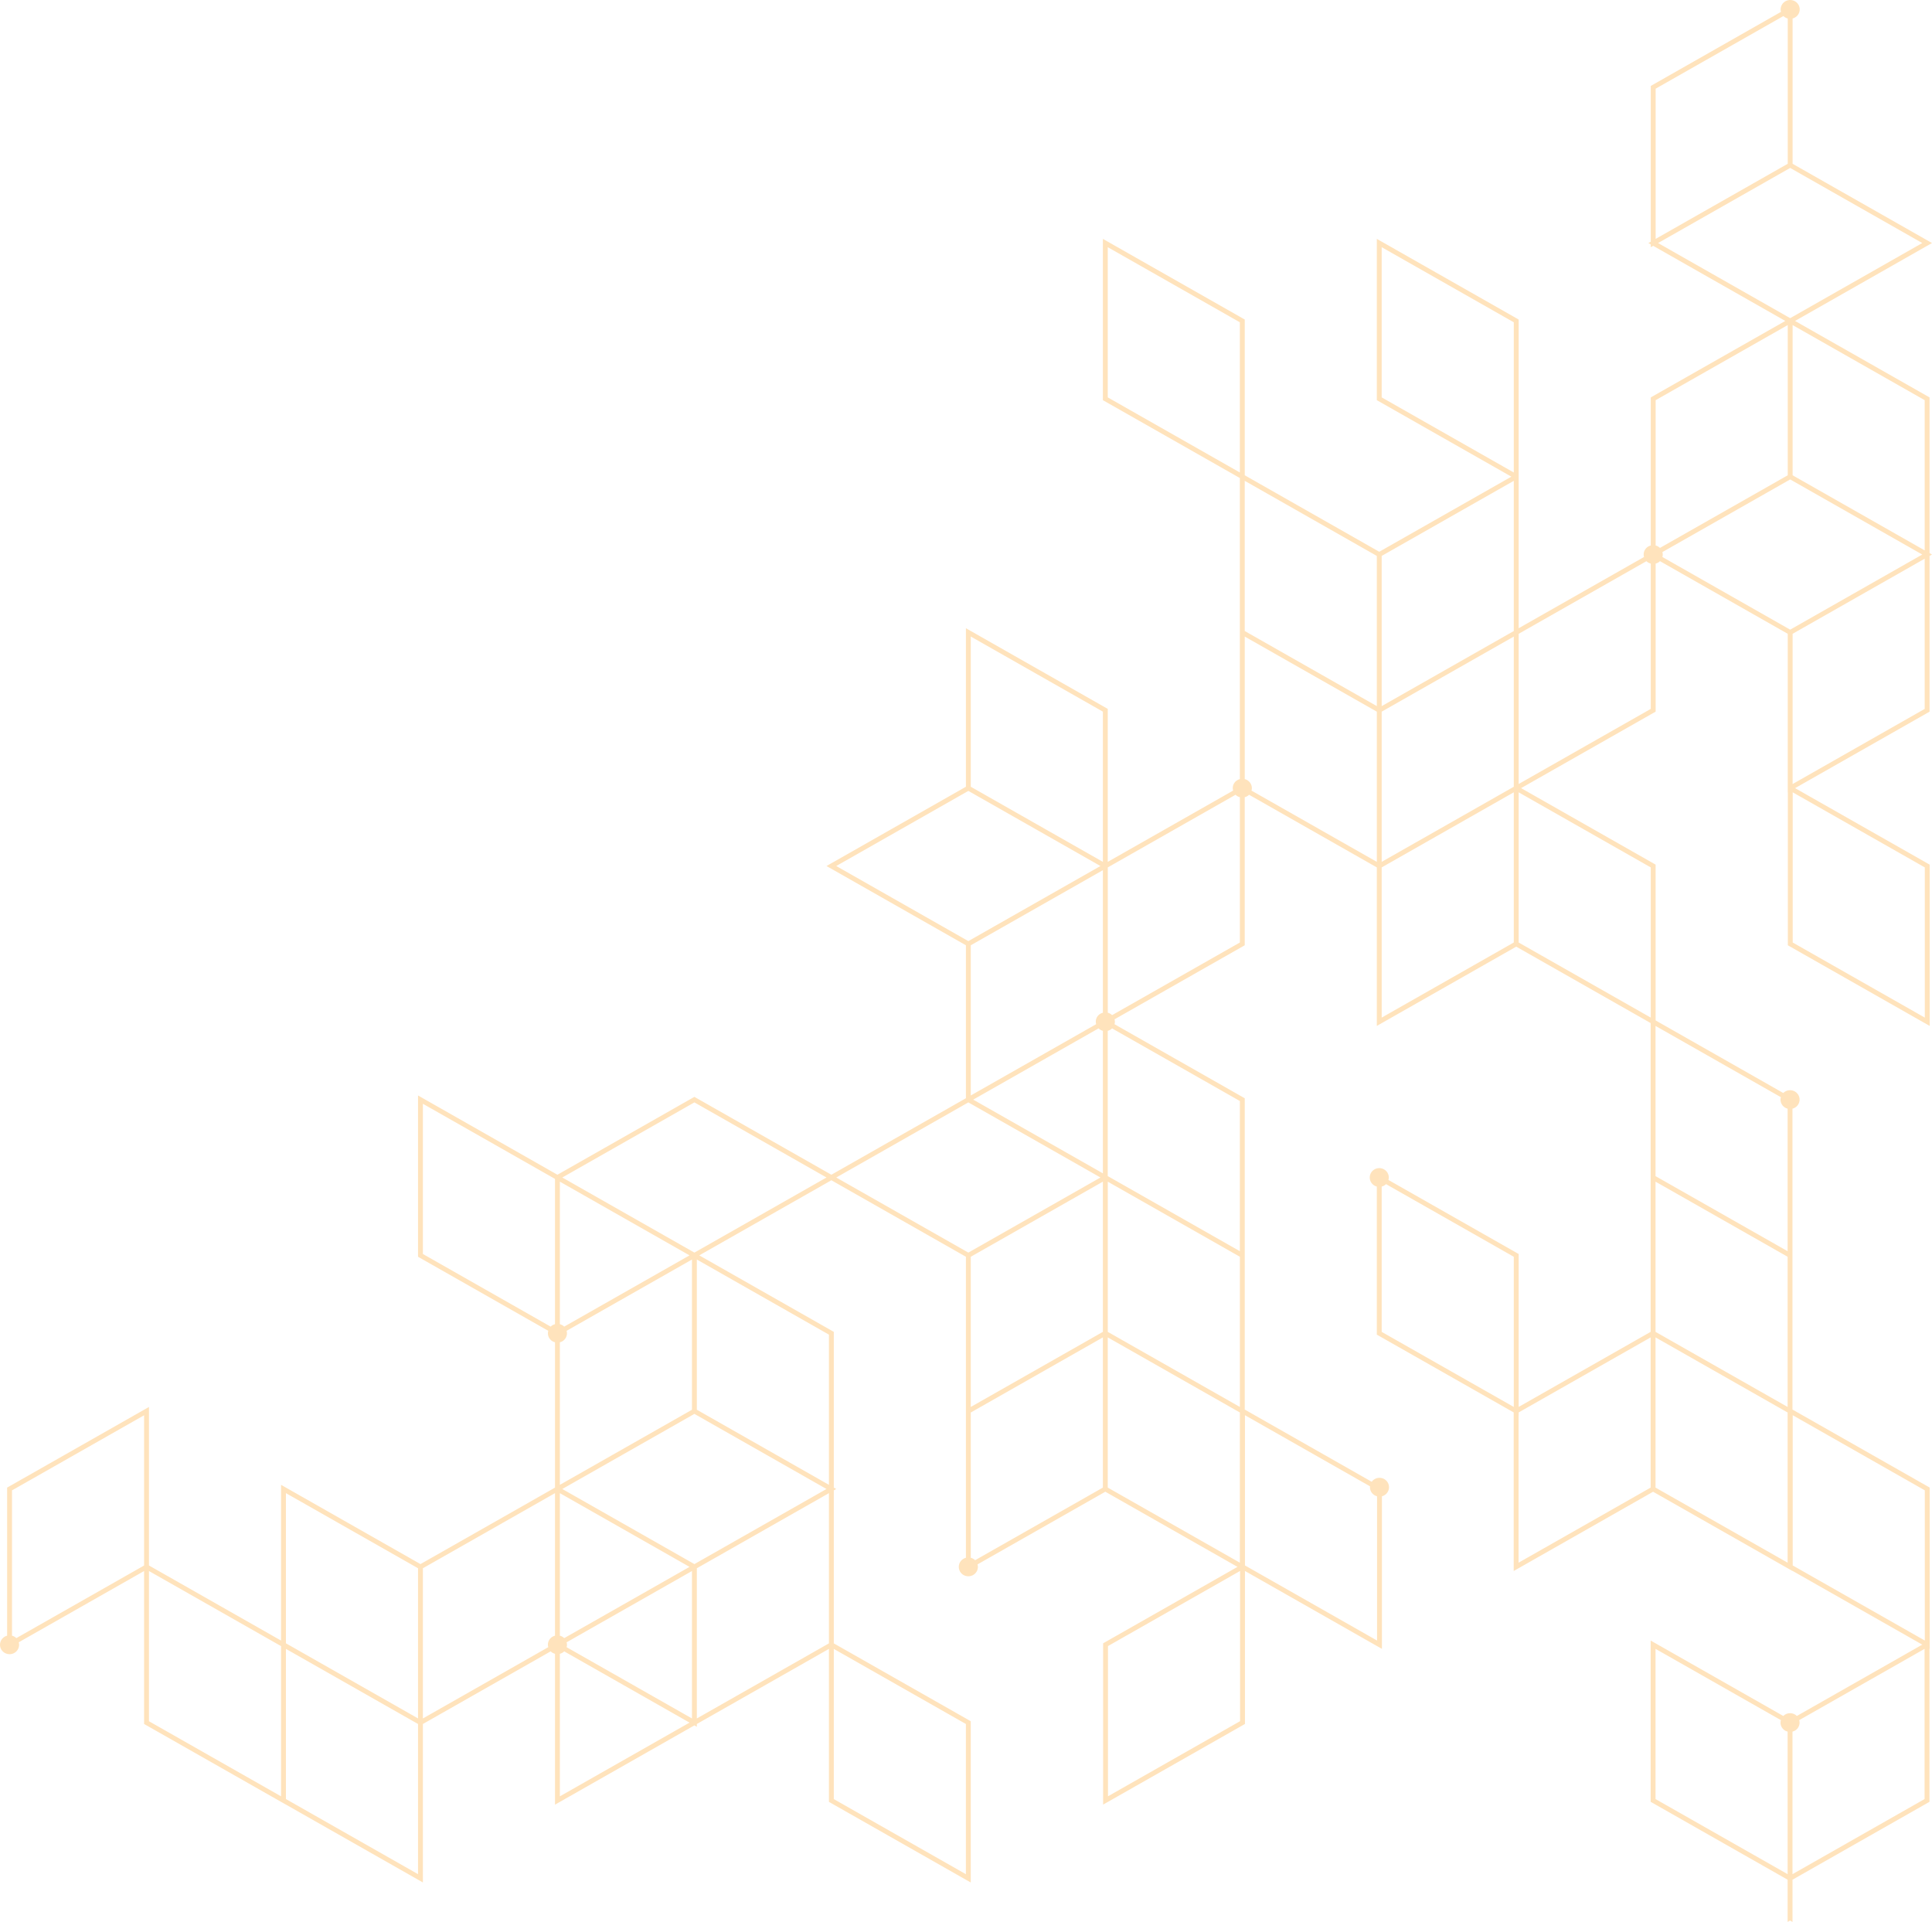 <svg fill="none" height="190" viewBox="0 0 191 190" width="191" xmlns="http://www.w3.org/2000/svg">
  <path
    d="M0.705 161.701V147.062L14.727 139.091V154.761L27.786 162.186V146.789L41.568 154.624L54.869 147.063V132.699C54.748 132.669 54.634 132.616 54.535 132.542C54.435 132.469 54.352 132.376 54.289 132.27C54.227 132.164 54.187 132.046 54.172 131.925C54.157 131.803 54.166 131.679 54.201 131.561L41.447 124.311L41.327 124.242V108.298L55.108 116.133L68.649 108.434L82.191 116.133L95.491 108.571L95.491 93.448L81.71 85.613L95.491 77.778V62.106L109.394 70.011L109.514 70.079V85.203L121.906 78.158C121.871 78.04 121.862 77.916 121.877 77.795C121.892 77.673 121.932 77.556 121.994 77.45C122.057 77.343 122.14 77.251 122.24 77.177C122.339 77.103 122.453 77.05 122.574 77.02V47.258L109.153 39.628L109.033 39.56V23.615L122.936 31.519L123.057 31.587V46.986L136.355 54.547L149.416 47.122L136.234 39.628L136.114 39.56V23.615L150.016 31.519L150.136 31.587V62.108L162.529 55.064C162.494 54.946 162.484 54.822 162.499 54.7C162.514 54.579 162.554 54.461 162.617 54.355C162.679 54.249 162.763 54.156 162.862 54.082C162.962 54.009 163.076 53.956 163.197 53.926V39.287L176.497 31.728L163.437 24.303L163.197 24.44V24.166L162.956 24.029L163.197 23.893V8.495L176.069 1.174C176.019 0.997 176.025 0.809 176.084 0.634C176.143 0.459 176.254 0.306 176.402 0.194C176.55 0.081 176.729 0.014 176.915 0.002C177.102 -0.01 177.288 0.032 177.45 0.124C177.612 0.216 177.742 0.354 177.825 0.519C177.907 0.684 177.938 0.87 177.913 1.052C177.888 1.235 177.809 1.406 177.685 1.544C177.561 1.682 177.399 1.781 177.218 1.827V16.192L191 24.027L177.459 31.728L190.639 39.219L190.759 39.287V54.684L191 54.821L190.759 54.958V70.355L177.464 77.914L190.651 85.41L190.771 85.478V101.421L176.868 93.518L176.748 93.45V78.321L176.738 78.327V62.657L164.108 55.476C163.989 55.593 163.84 55.676 163.678 55.717V70.352L150.377 77.913L163.556 85.408L163.676 85.476V100.878L176.295 108.053C176.397 107.951 176.521 107.874 176.658 107.827C176.796 107.78 176.942 107.765 177.086 107.783C177.23 107.802 177.368 107.852 177.489 107.931C177.61 108.01 177.71 108.116 177.783 108.24C177.856 108.363 177.898 108.502 177.908 108.645C177.917 108.787 177.893 108.93 177.837 109.062C177.781 109.194 177.695 109.312 177.586 109.405C177.476 109.499 177.346 109.567 177.206 109.603V139.346L190.651 146.99L190.771 147.059V163.004L190.75 162.991V178.127L177.209 185.825V190L176.968 189.863L176.727 189.999V185.825L163.307 178.195L163.186 178.127V162.182L176.297 169.639C176.384 169.551 176.489 169.482 176.604 169.434C176.719 169.387 176.843 169.363 176.967 169.363C177.092 169.363 177.216 169.387 177.331 169.434C177.446 169.482 177.55 169.551 177.638 169.639L190.038 162.587L177.208 155.292V155.307L163.427 147.472L149.647 155.307V139.632L136.234 132.009L136.114 131.941V117.303C135.944 117.258 135.79 117.167 135.669 117.041C135.549 116.915 135.467 116.757 135.432 116.587C135.398 116.417 135.412 116.241 135.474 116.079C135.536 115.916 135.643 115.775 135.783 115.669C135.922 115.563 136.089 115.498 136.265 115.482C136.44 115.465 136.616 115.496 136.774 115.573C136.932 115.65 137.065 115.769 137.158 115.916C137.251 116.064 137.3 116.234 137.299 116.407C137.298 116.489 137.286 116.571 137.263 116.65L150.017 123.901L150.137 123.969V139.087L163.186 131.666V101.14L149.896 93.585L136.114 101.42V85.75L123.485 78.57C123.366 78.687 123.217 78.77 123.055 78.811V93.449L110.183 100.768C110.231 100.926 110.231 101.095 110.183 101.253L122.936 108.504L123.057 108.572V139.348L135.608 146.486C135.696 146.364 135.812 146.265 135.947 146.197C136.081 146.129 136.231 146.094 136.382 146.094C136.534 146.095 136.683 146.132 136.817 146.201C136.951 146.271 137.066 146.371 137.152 146.494C137.238 146.616 137.293 146.757 137.312 146.905C137.332 147.053 137.314 147.203 137.262 147.343C137.21 147.483 137.124 147.609 137.012 147.709C136.9 147.81 136.765 147.882 136.619 147.92V163.004L123.078 155.305V170.429L109.056 178.401V162.455L122.341 154.9L109.273 147.47L96.64 154.652C96.663 154.731 96.676 154.813 96.677 154.895C96.678 155.069 96.629 155.24 96.536 155.388C96.443 155.536 96.31 155.655 96.152 155.733C95.993 155.81 95.816 155.842 95.64 155.825C95.464 155.808 95.296 155.743 95.156 155.637C95.016 155.531 94.909 155.389 94.847 155.226C94.785 155.063 94.77 154.886 94.805 154.715C94.84 154.545 94.923 154.387 95.044 154.26C95.165 154.134 95.32 154.043 95.491 153.999V124.242L82.191 116.679L69.13 124.105L82.31 131.598L82.43 131.666V147.063L82.671 147.2L82.43 147.337V162.461L95.851 170.091L95.971 170.159V186.102L82.069 178.199L81.949 178.131V163.008L68.89 170.433V170.706L68.649 170.57L54.869 178.406V163.493C54.706 163.452 54.557 163.369 54.438 163.252L41.808 170.431V186.098L28.267 178.399V178.403L14.366 170.5L14.246 170.431V155.309L1.853 162.354C1.876 162.433 1.888 162.515 1.889 162.597C1.89 162.771 1.841 162.942 1.749 163.09C1.656 163.238 1.523 163.357 1.364 163.435C1.206 163.512 1.029 163.544 0.853 163.527C0.677 163.51 0.51 163.445 0.369 163.339C0.229 163.233 0.122 163.091 0.06 162.928C-0.002 162.765 -0.016 162.588 0.019 162.417C0.054 162.247 0.136 162.089 0.258 161.963C0.379 161.836 0.534 161.746 0.705 161.701ZM149.655 31.861L136.595 24.437V39.285L149.655 46.711V31.861ZM177.229 93.175L190.289 100.6V85.751L177.229 78.327V93.175ZM163.667 163.004V177.853L176.727 185.278V171.187C176.606 171.158 176.492 171.104 176.392 171.031C176.293 170.957 176.209 170.864 176.147 170.758C176.084 170.652 176.044 170.534 176.029 170.413C176.014 170.291 176.024 170.167 176.059 170.049L163.667 163.004ZM177.208 171.187V185.278L190.266 177.852V163.004L177.874 170.049C177.909 170.167 177.918 170.29 177.903 170.412C177.888 170.534 177.848 170.651 177.786 170.757C177.723 170.864 177.64 170.956 177.54 171.03C177.441 171.104 177.327 171.157 177.206 171.186L177.208 171.187ZM28.267 162.456L41.327 169.881V155.035L28.267 147.611V162.456ZM55.35 161.701C55.512 161.743 55.661 161.826 55.78 161.943L68.168 154.9L55.349 147.612L55.35 161.701ZM68.409 139.365V124.515L56.016 131.561C56.051 131.679 56.061 131.802 56.045 131.924C56.03 132.046 55.99 132.163 55.928 132.269C55.866 132.376 55.782 132.468 55.683 132.542C55.583 132.616 55.47 132.669 55.349 132.698V146.789L68.409 139.365ZM55.349 130.907C55.511 130.948 55.66 131.031 55.779 131.148L68.168 124.105L55.349 116.816V130.907ZM68.649 139.775L55.59 147.2L61.522 150.573L68.649 154.625L81.709 147.2L75.776 143.827L68.649 139.775ZM68.409 155.309L56.016 162.355C56.065 162.513 56.065 162.682 56.016 162.84L68.409 169.885V155.309ZM41.807 123.968L54.437 131.148C54.556 131.031 54.705 130.948 54.868 130.907V116.544L41.808 109.119L41.807 123.968ZM109.033 100.115L109.033 86.024L95.972 93.449L95.972 108.298L108.365 101.252C108.33 101.134 108.32 101.01 108.335 100.889C108.35 100.767 108.39 100.649 108.452 100.543C108.515 100.437 108.598 100.344 108.698 100.27C108.798 100.197 108.912 100.144 109.033 100.115ZM109.033 101.907C108.87 101.866 108.721 101.782 108.602 101.665L96.214 108.708L109.033 115.996V101.907ZM95.732 93.038L108.791 85.613L102.386 81.971L95.732 78.188L82.672 85.613L95.732 93.038ZM109.033 70.352L95.972 62.927V77.777L109.033 85.203V70.352ZM122.574 31.861L109.514 24.436V39.285L122.574 46.71V31.861ZM123.055 62.381L127.327 64.81L136.114 69.805V54.958L123.055 47.533V62.381ZM136.595 85.201L143.125 81.49L149.655 77.777V62.93L143.125 66.642L136.595 70.354V85.201ZM149.655 47.534L136.595 54.958V69.807L143.125 66.095L149.655 62.382V47.534ZM163.678 53.925C163.84 53.966 163.988 54.05 164.107 54.166L176.738 46.986V32.136L163.678 39.561V53.925ZM163.678 8.767V23.617L176.738 16.191V1.828C176.576 1.786 176.428 1.703 176.309 1.587L163.678 8.767ZM176.978 16.602L163.918 24.027L176.738 31.316L176.978 31.453L177.219 31.316L190.037 24.027L176.978 16.602ZM190.278 39.561L177.219 32.136V46.986L190.278 54.411V39.561ZM190.278 55.231L177.219 62.657V77.509L190.278 70.081V55.231ZM176.978 62.248L190.037 54.821L184.106 51.448L176.979 47.396L164.346 54.578C164.394 54.737 164.394 54.905 164.346 55.064L176.978 62.248ZM163.197 55.719C163.034 55.678 162.885 55.594 162.766 55.478L150.136 62.658V77.507L163.197 70.08V55.719ZM163.197 85.752L150.136 78.328V93.176L163.197 100.599V85.752ZM176.727 109.605C176.525 109.553 176.347 109.437 176.22 109.275C176.092 109.113 176.023 108.914 176.022 108.709C176.023 108.627 176.036 108.545 176.059 108.466L163.667 101.421V116.27L176.727 123.694V109.605ZM163.667 131.666L176.727 139.09V124.242L163.667 116.817V131.666ZM177.229 154.757L190.289 162.182V147.333L177.229 139.907V154.757ZM176.727 139.639L163.667 132.213V147.062L176.727 154.486V139.639ZM149.655 124.243L137.025 117.063C136.906 117.18 136.758 117.263 136.595 117.304V131.667L149.655 139.09V124.243ZM150.128 139.905V154.486L163.186 147.062V132.213L150.136 139.632V139.911L150.128 139.905ZM136.597 100.599L149.655 93.174V78.326L143.125 82.038L136.595 85.751L136.597 100.599ZM136.116 85.203V70.355L128.653 66.112L123.057 62.93V77.019C123.258 77.071 123.436 77.187 123.564 77.349C123.691 77.511 123.76 77.71 123.761 77.915C123.76 77.997 123.747 78.079 123.724 78.158L136.116 85.203ZM122.576 93.175V78.811C122.413 78.77 122.265 78.687 122.146 78.57L109.516 85.751L109.516 100.115C109.678 100.156 109.826 100.239 109.945 100.355L122.576 93.175ZM122.576 108.846L109.942 101.666C109.823 101.782 109.675 101.866 109.512 101.907V116.267L109.753 116.404L122.573 123.692L122.576 108.846ZM122.576 139.638L109.514 132.213V147.062L122.574 154.486L122.576 139.638ZM109.516 131.666L122.576 139.09V124.242L109.516 116.817V131.666ZM136.137 162.182V147.92C135.936 147.868 135.758 147.752 135.63 147.59C135.503 147.428 135.434 147.229 135.433 147.024C135.435 146.995 135.438 146.966 135.442 146.937L123.078 139.907V154.757L136.137 162.182ZM109.537 177.579L122.595 170.154V155.304L109.535 162.729L109.537 177.579ZM95.972 153.999C96.135 154.041 96.283 154.124 96.402 154.24L109.033 147.061V132.213L95.972 139.639V153.999ZM109.033 131.666V116.816L95.972 124.242V139.09L109.033 131.666ZM95.732 123.831L108.792 116.406L95.733 108.982L95.492 109.119L82.673 116.407L95.732 123.831ZM68.649 108.981L55.59 116.406L68.409 123.694L68.649 123.831L68.89 123.694L81.709 116.406L68.649 108.981ZM81.949 131.94L68.89 124.515V139.365L81.949 146.789V131.94ZM82.43 177.856L95.49 185.281V170.432L82.43 163.008V177.856ZM81.949 162.461V147.611L68.89 155.036V169.885L81.949 162.461ZM68.168 170.296L55.779 163.252C55.66 163.369 55.512 163.452 55.349 163.493V177.584L68.168 170.296ZM54.868 161.701V147.611L41.808 155.035V169.884L54.2 162.839C54.166 162.721 54.156 162.597 54.171 162.476C54.186 162.354 54.226 162.236 54.288 162.13C54.351 162.024 54.434 161.931 54.534 161.858C54.633 161.784 54.747 161.731 54.868 161.701ZM41.327 185.278V170.431L28.267 163.007V177.852L41.327 185.278ZM14.727 170.16L27.786 177.584V162.733L14.727 155.309V170.16ZM14.246 154.764V139.912L1.186 147.337V161.701C1.348 161.742 1.496 161.826 1.615 161.942L14.246 154.764Z"
    fill="#FFE3BC"/>
</svg>

